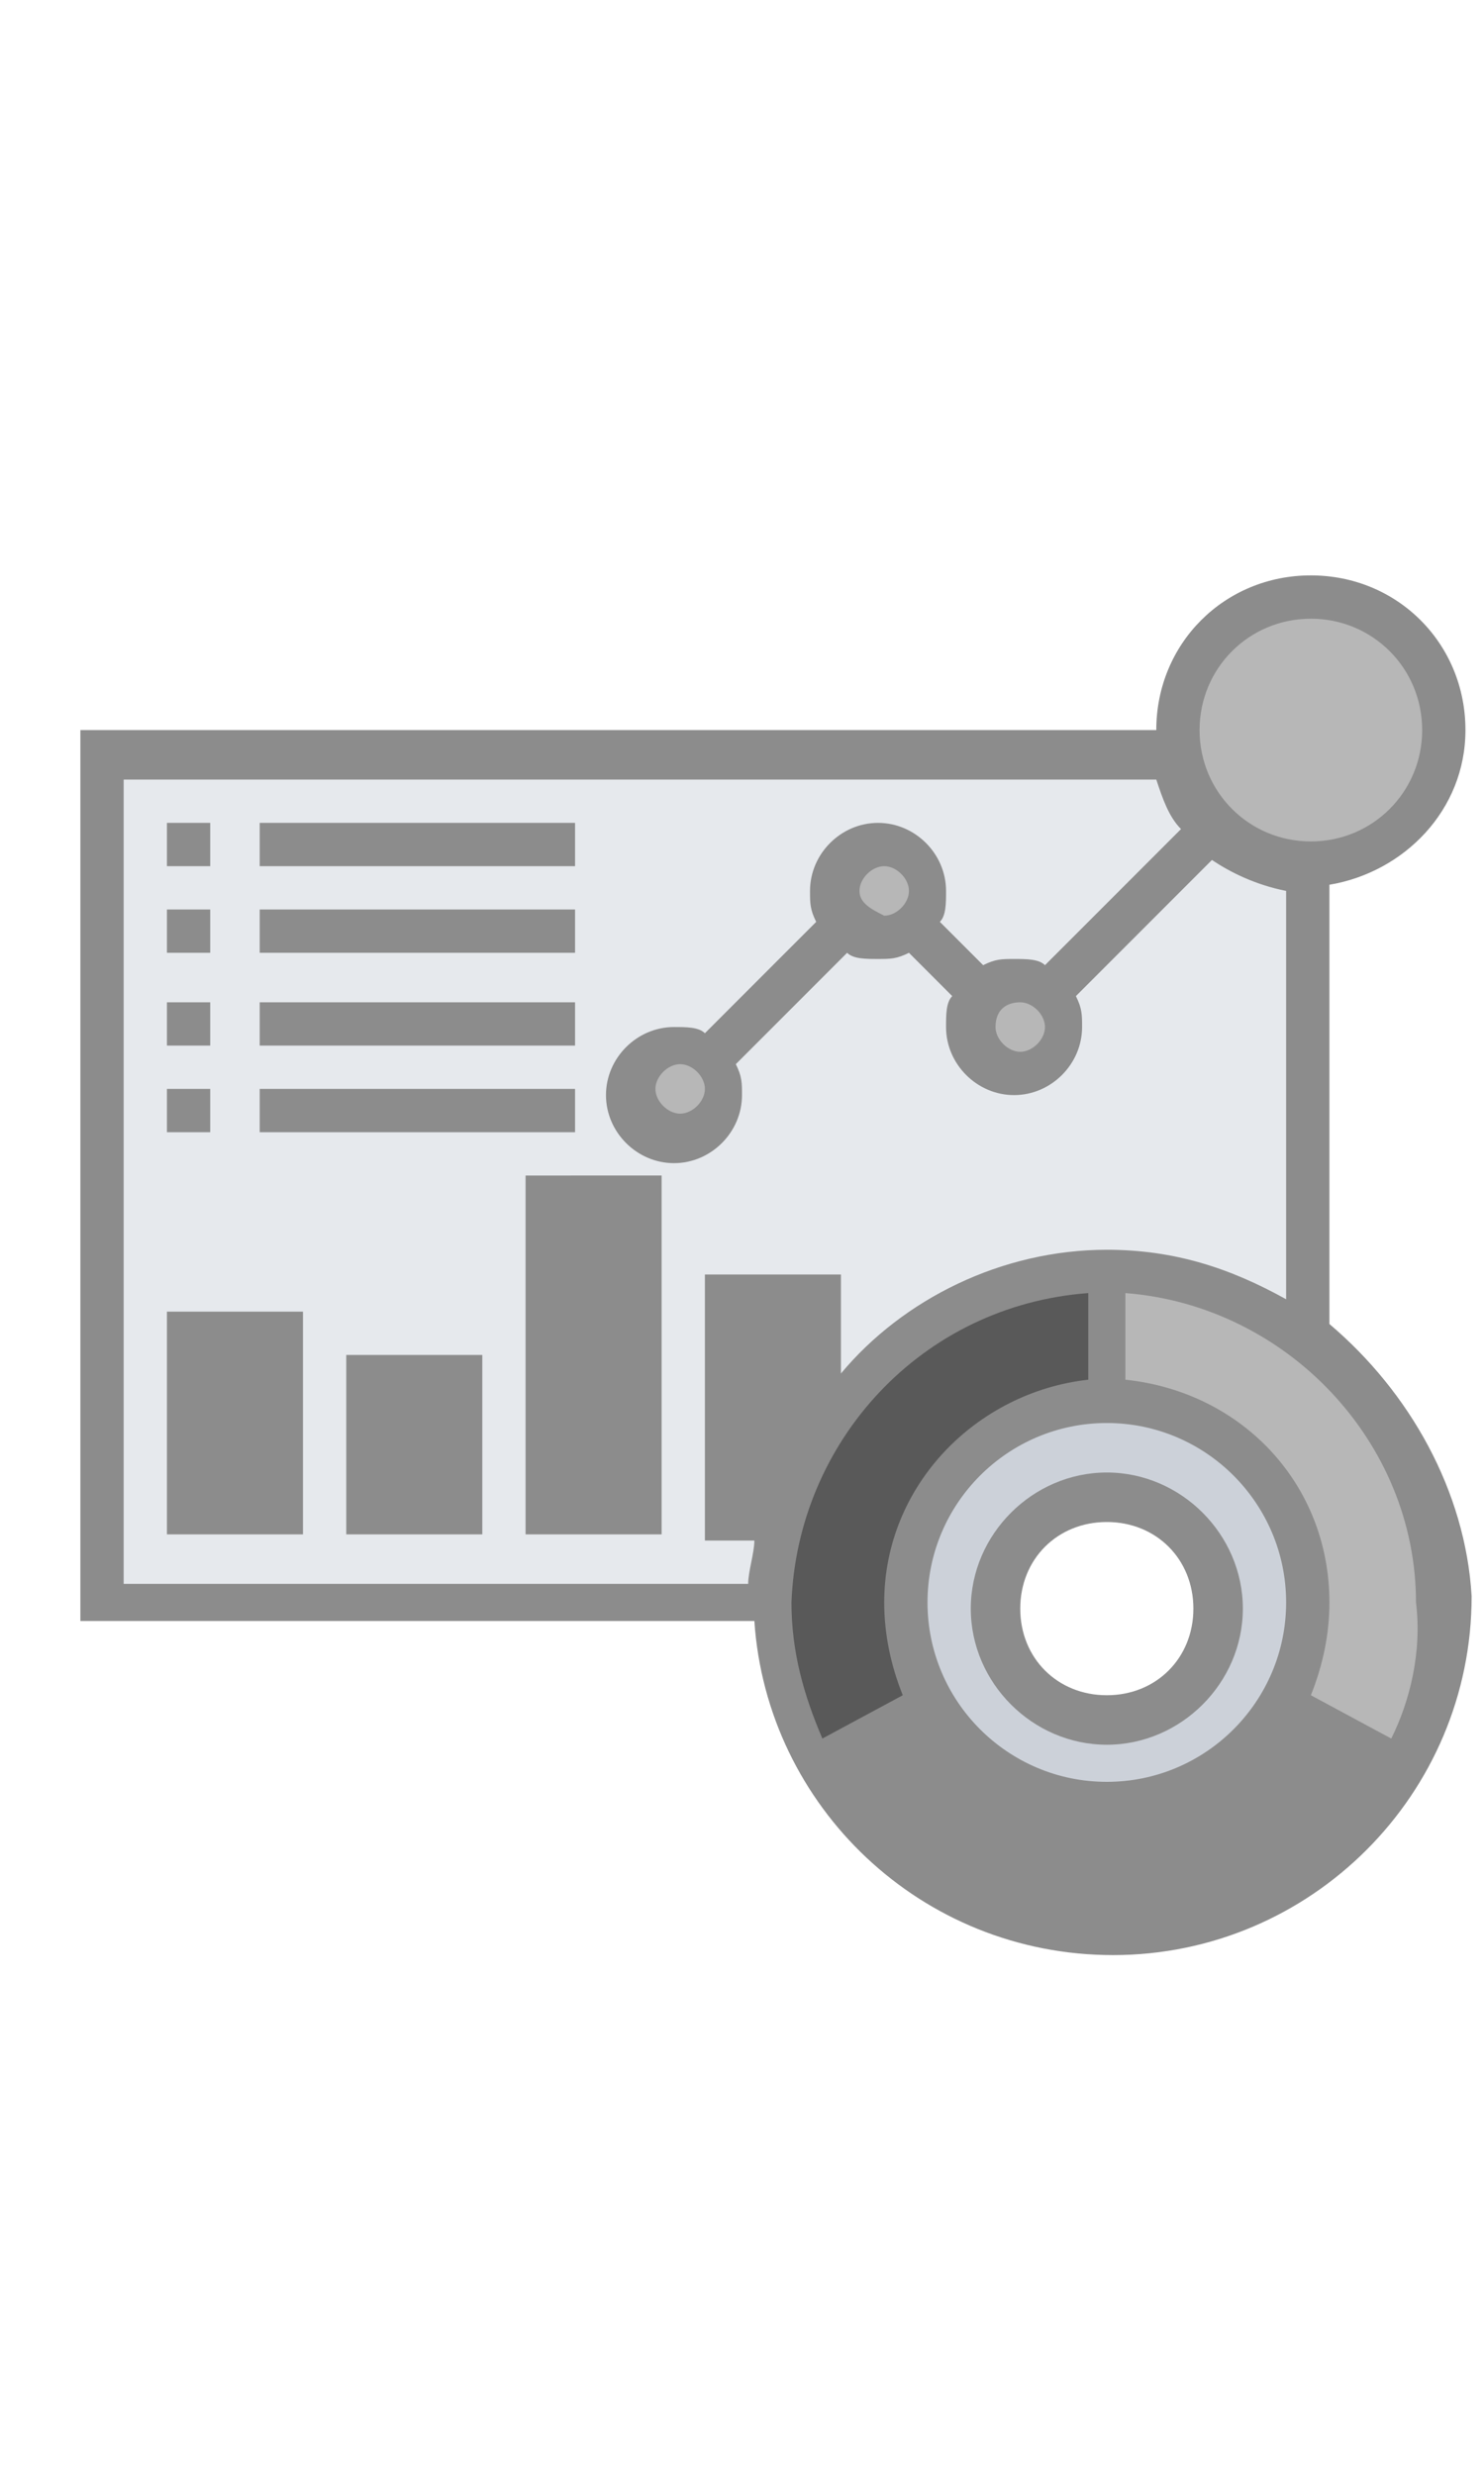 <?xml version="1.0" encoding="utf-8"?>
<!-- Generator: Adobe Illustrator 24.0.2, SVG Export Plug-In . SVG Version: 6.00 Build 0)  -->
<svg version="1.1" id="Capa_1" xmlns="http://www.w3.org/2000/svg" xmlns:xlink="http://www.w3.org/1999/xlink" x="0px" y="0px"
	 viewBox="0 0 24 40" style="enable-background:new 0 0 24 40;" xml:space="preserve">
<style type="text/css">
	.st0{fill:#E6E9ED;}
	.st1{fill:#8C8C8C;}
	.st2{fill:#CCD1D9;}
	.st3{fill:#B7B7B7;}
	.st4{fill:#595959;}
</style>
<title>Dashboard</title>
<desc>Created with Sketch.</desc>
<title>Dashboard</title>
<desc>Created with Sketch.</desc>
<title>Dashboard</title>
<desc>Created with Sketch.</desc>
<g>
	<g>
		<g>
			<path class="st0" d="M1.7,12.2v13.7h14.4c0-1,0.8-1.8,1.8-1.8s1.8,0.8,1.8,1.8h1.4V12.2H1.7z"/>
		</g>
		<g>
			<path class="st1" d="M3.1,21.6h1.4v2.9H3.1V21.6z"/>
		</g>
		<g>
			<path class="st1" d="M6,22.3h1.4v2.2H6V22.3z"/>
		</g>
		<g>
			<path class="st1" d="M8.9,19.4h1.4v5.1H8.9V19.4z"/>
		</g>
		<g>
			<path class="st1" d="M13.2,20.9v2.4c-0.2,0.4-0.4,0.8-0.5,1.3h-0.9v-3.6H13.2z"/>
		</g>
		<g>
			<path class="st2" d="M17.9,22.7c-1.8,0-3.3,1.5-3.3,3.3c0,0.6,0.2,1.1,0.4,1.6c0.6,1,1.6,1.6,2.8,1.6c1.2,0,2.3-0.7,2.8-1.6
				c0.3-0.5,0.4-1,0.4-1.6C21.2,24.1,19.7,22.7,17.9,22.7z M17.9,27.7c-1,0-1.8-0.8-1.8-1.8s0.8-1.8,1.8-1.8s1.8,0.8,1.8,1.8
				S18.9,27.7,17.9,27.7z"/>
		</g>
		<g>
			<path class="st1" d="M20.7,27.5l1.9,1.1c-0.9,1.6-2.7,2.7-4.7,2.7s-3.8-1.1-4.7-2.7l1.9-1.1c0.6,1,1.6,1.6,2.8,1.6
				C19.1,29.2,20.2,28.5,20.7,27.5L20.7,27.5z"/>
		</g>
		<g>
			<path class="st3" d="M23.3,25.9c0,1-0.3,1.9-0.7,2.7l-1.9-1.1c0.3-0.5,0.4-1,0.4-1.6c0-1.8-1.5-3.3-3.3-3.3v-2.2
				c1.2,0,2.3,0.4,3.3,1.1C22.5,22.6,23.3,24.1,23.3,25.9z"/>
		</g>
		<g>
			<path class="st4" d="M17.9,20.5v2.2c-1.8,0-3.3,1.5-3.3,3.3c0,0.6,0.2,1.1,0.4,1.6l-1.9,1.1c-0.5-0.8-0.7-1.7-0.7-2.7
				c0-0.5,0.1-1,0.2-1.4c0.1-0.4,0.3-0.9,0.5-1.3C14.2,21.6,15.9,20.5,17.9,20.5L17.9,20.5z"/>
		</g>
		<g>
			<path class="st3" d="M11.6,17.1c0.1,0.1,0.2,0.3,0.2,0.5c0,0.4-0.3,0.7-0.7,0.7s-0.7-0.3-0.7-0.7s0.3-0.7,0.7-0.7
				C11.3,16.9,11.4,17,11.6,17.1z"/>
		</g>
		<g>
			<path class="st3" d="M14.8,14.9c-0.1,0.1-0.3,0.2-0.5,0.2c-0.2,0-0.4-0.1-0.5-0.2c-0.1-0.1-0.2-0.3-0.2-0.5
				c0-0.4,0.3-0.7,0.7-0.7c0.4,0,0.7,0.3,0.7,0.7C15,14.6,14.9,14.7,14.8,14.9z"/>
		</g>
		<g>
			<path class="st3" d="M17,16c0.1,0.1,0.2,0.3,0.2,0.5c0,0.4-0.3,0.7-0.7,0.7c-0.4,0-0.7-0.3-0.7-0.7c0-0.2,0.1-0.4,0.2-0.5
				c0.1-0.1,0.3-0.2,0.5-0.2C16.7,15.8,16.9,15.9,17,16z"/>
		</g>
		<g>
			<path class="st3" d="M21.2,9.7c1.2,0,2.2,1,2.2,2.2s-1,2.2-2.2,2.2c-0.6,0-1.1-0.2-1.5-0.6c-0.3-0.3-0.5-0.7-0.6-1.2
				c0-0.1,0-0.2,0-0.4C19,10.6,20,9.7,21.2,9.7L21.2,9.7z"/>
		</g>
	</g>
	<g>
		<path class="st1" d="M21.5,21.4v-7.1c1.2-0.2,2.2-1.2,2.2-2.5c0-1.4-1.1-2.5-2.5-2.5c-1.4,0-2.5,1.1-2.5,2.5H1.3v14.4h10.9
			c0.2,3,2.7,5.4,5.8,5.4c3.2,0,5.8-2.6,5.8-5.8C23.7,24.1,22.8,22.5,21.5,21.4z M21.2,10c1,0,1.8,0.8,1.8,1.8s-0.8,1.8-1.8,1.8
			s-1.8-0.8-1.8-1.8S20.2,10,21.2,10z M2,12.6h16.7c0.1,0.3,0.2,0.6,0.4,0.8l-2.2,2.2c-0.1-0.1-0.3-0.1-0.5-0.1
			c-0.2,0-0.3,0-0.5,0.1l-0.7-0.7c0.1-0.1,0.1-0.3,0.1-0.5c0-0.6-0.5-1.1-1.1-1.1s-1.1,0.5-1.1,1.1c0,0.2,0,0.3,0.1,0.5l-1.8,1.8
			c-0.1-0.1-0.3-0.1-0.5-0.1c-0.6,0-1.1,0.5-1.1,1.1c0,0.6,0.5,1.1,1.1,1.1c0.6,0,1.1-0.5,1.1-1.1c0-0.2,0-0.3-0.1-0.5l1.8-1.8
			c0.1,0.1,0.3,0.1,0.5,0.1s0.3,0,0.5-0.1l0.7,0.7c-0.1,0.1-0.1,0.3-0.1,0.5c0,0.6,0.5,1.1,1.1,1.1c0.6,0,1.1-0.5,1.1-1.1
			c0-0.2,0-0.3-0.1-0.5l2.2-2.2c0.3,0.2,0.7,0.4,1.2,0.5v6.6c-0.9-0.5-1.8-0.8-2.9-0.8c-1.7,0-3.3,0.8-4.3,2v-1.6h-2.2v4.3h0.8
			c0,0.2-0.1,0.5-0.1,0.7H2V12.6z M16.5,16.2c0.2,0,0.4,0.2,0.4,0.4c0,0.2-0.2,0.4-0.4,0.4c-0.2,0-0.4-0.2-0.4-0.4
			C16.1,16.3,16.3,16.2,16.5,16.2z M13.9,14.4c0-0.2,0.2-0.4,0.4-0.4c0.2,0,0.4,0.2,0.4,0.4c0,0.2-0.2,0.4-0.4,0.4
			C14.1,14.7,13.9,14.6,13.9,14.4z M11.4,17.6c0,0.2-0.2,0.4-0.4,0.4s-0.4-0.2-0.4-0.4s0.2-0.4,0.4-0.4S11.4,17.4,11.4,17.6z
			 M17.9,28.8c-1.6,0-2.9-1.3-2.9-2.9s1.3-2.9,2.9-2.9s2.9,1.3,2.9,2.9S19.5,28.8,17.9,28.8z M12.9,23.1c-0.2,0.3-0.3,0.6-0.4,1
			h-0.3v-2.9h0.7V23.1z M17.6,20.9v1.4c-1.8,0.2-3.3,1.7-3.3,3.6c0,0.5,0.1,1,0.3,1.5l-1.3,0.7c-0.3-0.7-0.5-1.4-0.5-2.2
			C12.9,23.3,14.9,21.1,17.6,20.9L17.6,20.9z M17.9,31c-1.7,0-3.3-0.9-4.2-2.2L15,28c0.7,0.9,1.7,1.5,2.9,1.5s2.3-0.6,2.9-1.5
			l1.3,0.7C21.2,30.1,19.7,31,17.9,31z M22.5,28.1l-1.3-0.7c0.2-0.5,0.3-1,0.3-1.5c0-1.9-1.4-3.4-3.3-3.6v-1.4
			c2.6,0.2,4.7,2.4,4.7,5C23,26.7,22.8,27.5,22.5,28.1L22.5,28.1z"/>
		<path class="st1" d="M17.9,23.8c-1.2,0-2.2,1-2.2,2.2s1,2.2,2.2,2.2s2.2-1,2.2-2.2S19.1,23.8,17.9,23.8z M17.9,27.4
			c-0.8,0-1.4-0.6-1.4-1.4s0.6-1.4,1.4-1.4c0.8,0,1.4,0.6,1.4,1.4S18.7,27.4,17.9,27.4z"/>
		<path class="st1" d="M2.7,13.3h0.7V14H2.7V13.3z"/>
		<path class="st1" d="M4.2,13.3h5.1V14H4.2V13.3z"/>
		<path class="st1" d="M2.7,14.7h0.7v0.7H2.7V14.7z"/>
		<path class="st1" d="M4.2,14.7h5.1v0.7H4.2V14.7z"/>
		<path class="st1" d="M2.7,16.2h0.7v0.7H2.7V16.2z"/>
		<path class="st1" d="M4.2,16.2h5.1v0.7H4.2V16.2z"/>
		<path class="st1" d="M2.7,17.6h0.7v0.7H2.7V17.6z"/>
		<path class="st1" d="M4.2,17.6h5.1v0.7H4.2V17.6z"/>
		<path class="st1" d="M2.7,24.8h2.2v-3.6H2.7V24.8z M3.5,21.9h0.7v2.2H3.5V21.9z"/>
		<path class="st1" d="M5.6,24.8h2.2v-2.9H5.6V24.8z M6.4,22.7h0.7v1.4H6.4V22.7z"/>
		<path class="st1" d="M8.5,24.8h2.2v-5.8H8.5V24.8z M9.2,19.8H10v4.3H9.2V19.8z"/>
	</g>
</g>
</svg>
